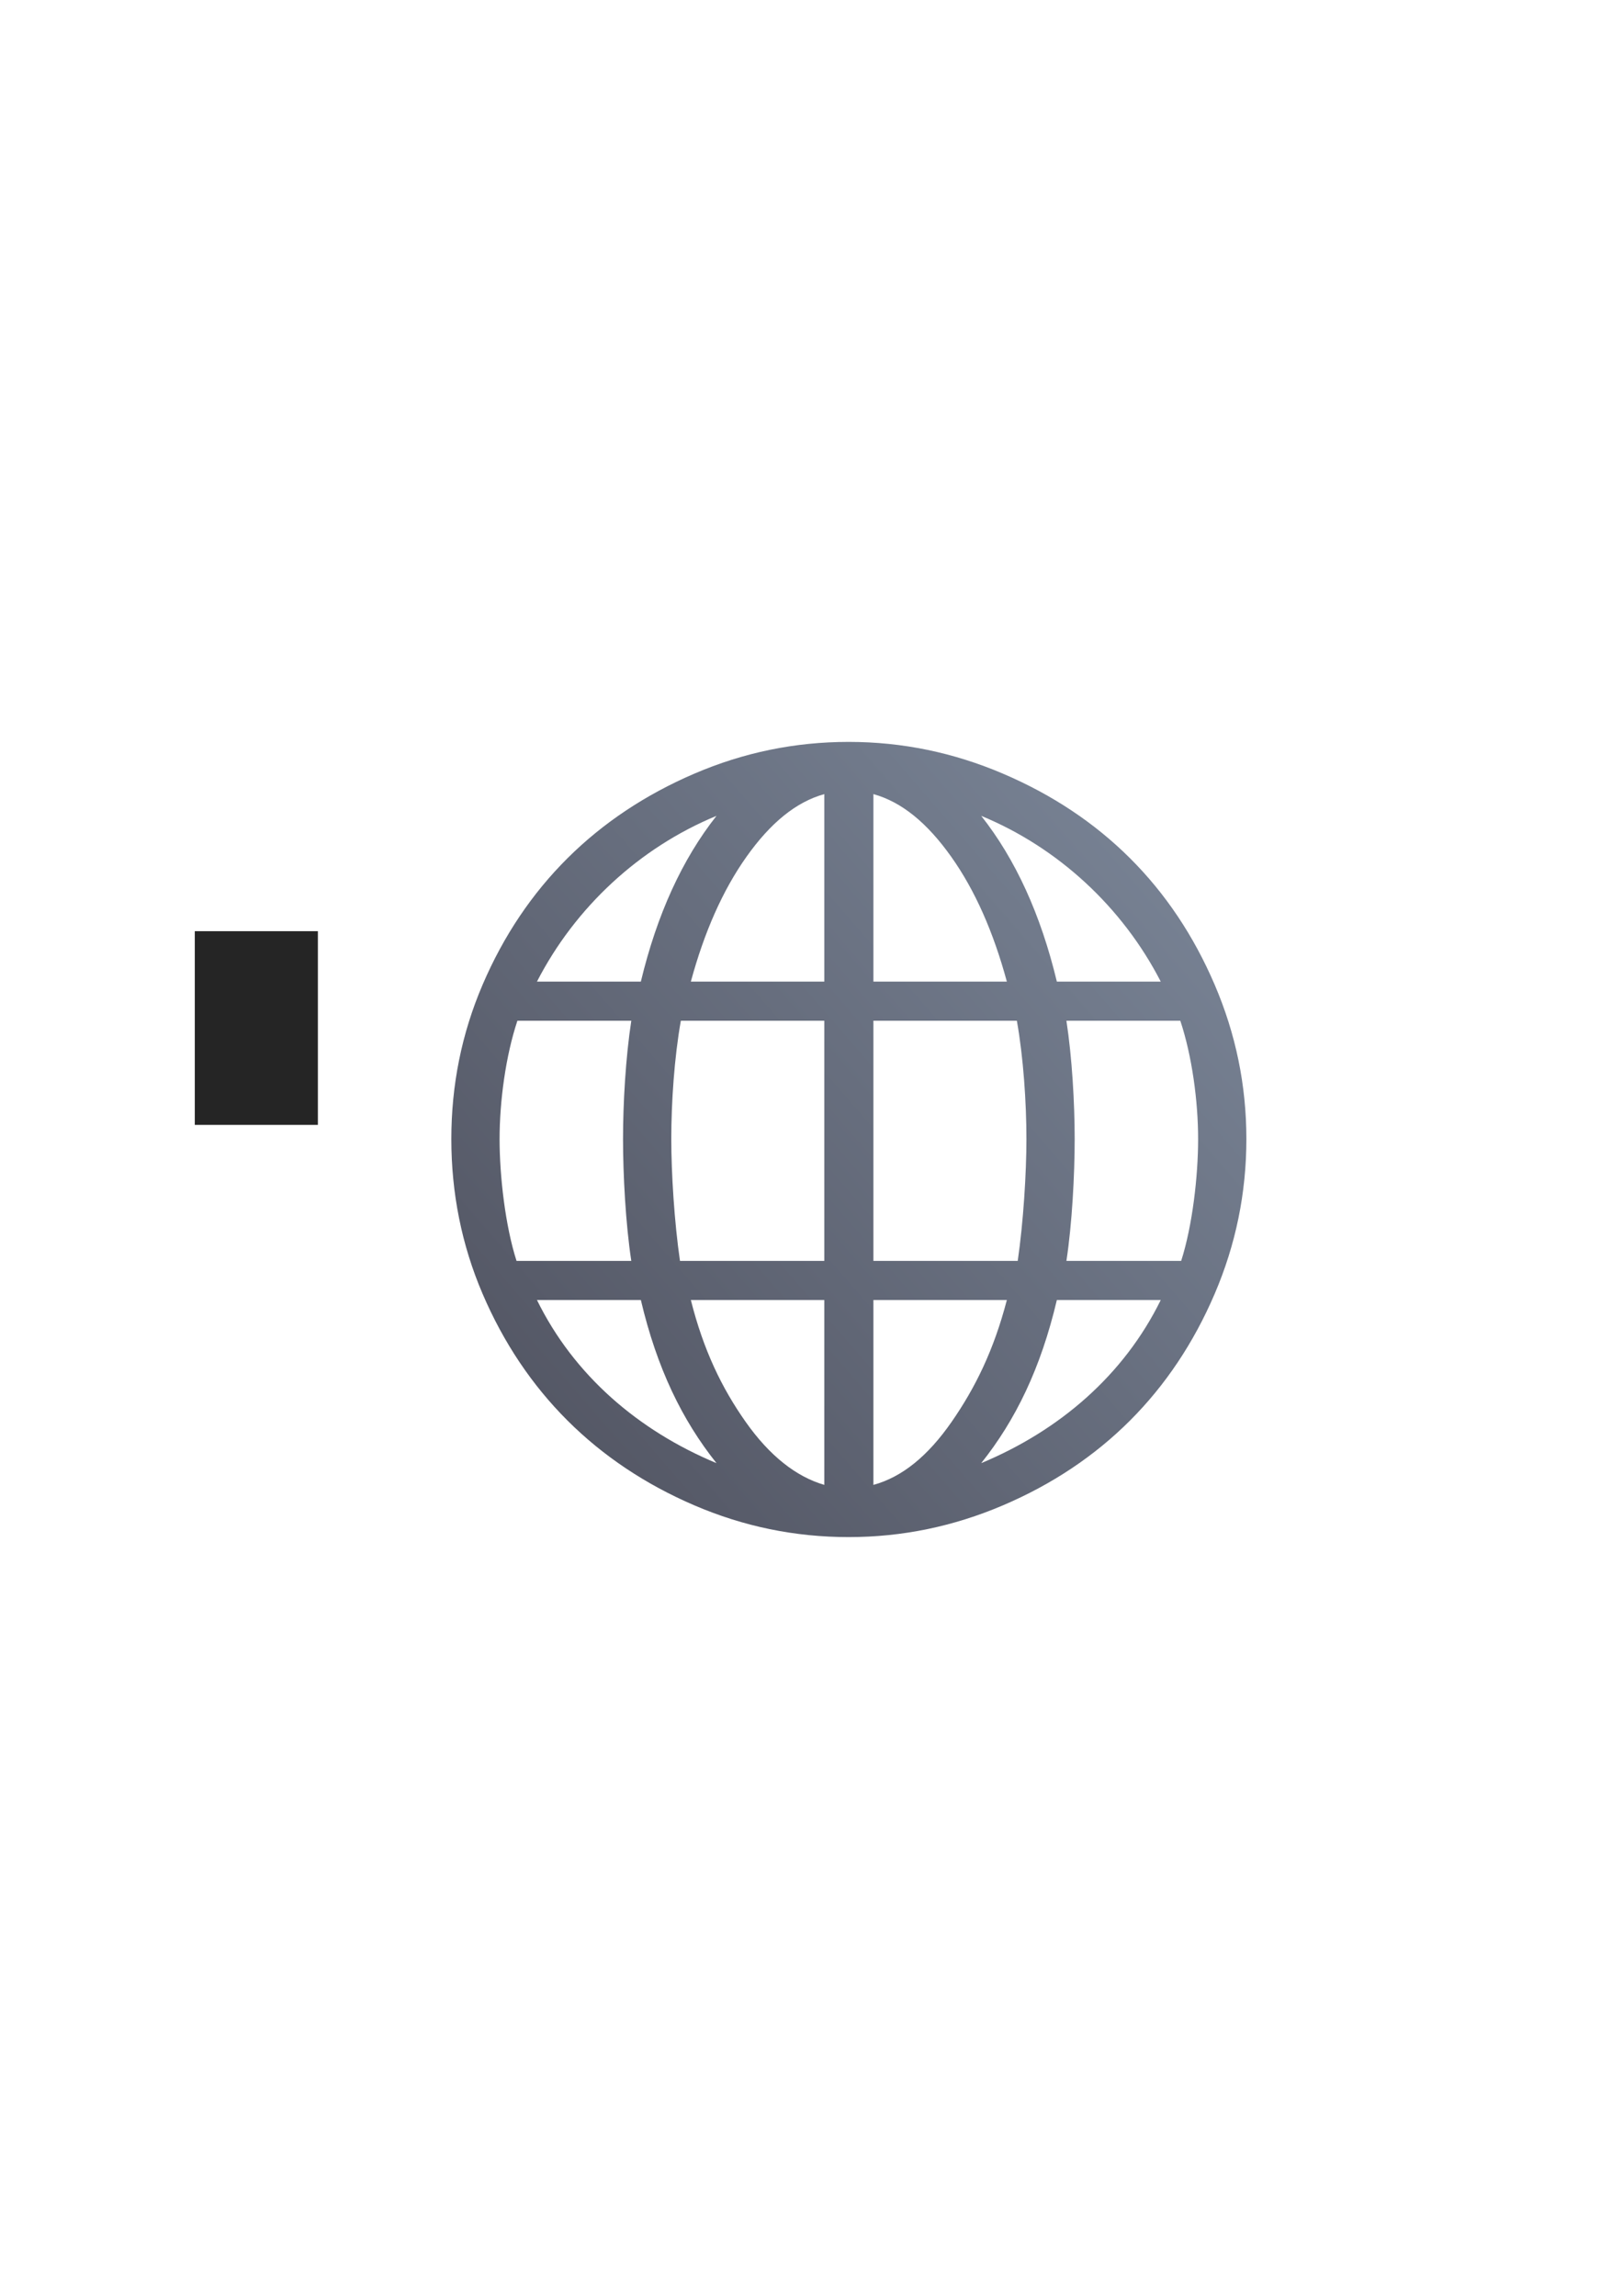 <?xml version="1.0" encoding="UTF-8" standalone="no"?>
<!-- Created with Inkscape (http://www.inkscape.org/) -->

<svg
   xmlns:dc="http://purl.org/dc/elements/1.1/"
   xmlns:cc="http://creativecommons.org/ns#"
   xmlns:rdf="http://www.w3.org/1999/02/22-rdf-syntax-ns#"
   xmlns:svg="http://www.w3.org/2000/svg"
   xmlns="http://www.w3.org/2000/svg"
   xmlns:xlink="http://www.w3.org/1999/xlink"
   xmlns:sodipodi="http://sodipodi.sourceforge.net/DTD/sodipodi-0.dtd"
   xmlns:inkscape="http://www.inkscape.org/namespaces/inkscape"
   width="210mm"
   height="297mm"
   viewBox="0 0 744.094 1052.362"
   id="svg2"
   version="1.1"
   inkscape:version="0.91 r13725"
   inkscape:export-xdpi="4.9499998"
   inkscape:export-ydpi="4.9499998"
   sodipodi:docname="globe.svg"
   inkscape:export-filename="C:\Users\johannes\Documents\Arbeit\RRZE\github3\bicons\22x22\emblems\globe.png">
  <defs
     id="defs4">
    <linearGradient
       id="linearGradient2224">
      <stop
         id="stop2226"
         offset="0"
         style="stop-color:#7c7c7c;stop-opacity:1;" />
      <stop
         id="stop2228"
         offset="1"
         style="stop-color:#b8b8b8;stop-opacity:1;" />
    </linearGradient>
    <linearGradient
       id="linearGradient15218">
      <stop
         id="stop15220"
         offset="0"
         style="stop-color:#eeeeef;stop-opacity:1;" />
      <stop
         id="stop2736"
         offset="0.599"
         style="stop-color:#d3d7cf;stop-opacity:1;" />
      <stop
         id="stop2738"
         offset="0.828"
         style="stop-color:#ffffff;stop-opacity:1;" />
      <stop
         id="stop15222"
         offset="1"
         style="stop-color:#d3d7cf;stop-opacity:1;" />
    </linearGradient>
    <pattern
       y="0"
       x="0"
       height="6"
       width="6"
       patternUnits="userSpaceOnUse"
       id="EMFhbasepattern" />
    <pattern
       y="0"
       x="0"
       height="6"
       width="6"
       patternUnits="userSpaceOnUse"
       id="EMFhbasepattern-5" />
    <linearGradient
       inkscape:collect="always"
       xlink:href="#linearGradient4167"
       id="linearGradient4169"
       x1="189.107"
       y1="722.184"
       x2="589.045"
       y2="374.954"
       gradientUnits="userSpaceOnUse"
       gradientTransform="matrix(0.911,0,0,0.911,34.997,46.532)" />
    <linearGradient
       inkscape:collect="always"
       id="linearGradient4167">
      <stop
         style="stop-color:#4e505d;stop-opacity:1;"
         offset="0"
         id="stop4169" />
      <stop
         style="stop-color:#7a8597;stop-opacity:1"
         offset="1"
         id="stop4171" />
    </linearGradient>
  </defs>
  <sodipodi:namedview
     id="base"
     pagecolor="#ffffff"
     bordercolor="#666666"
     borderopacity="1.0"
     inkscape:pageopacity="0.0"
     inkscape:pageshadow="2"
     inkscape:zoom="0.70710678"
     inkscape:cx="39.652609"
     inkscape:cy="556.48021"
     inkscape:document-units="px"
     inkscape:current-layer="layer1"
     showgrid="false"
     showguides="true"
     inkscape:guide-bbox="true"
     inkscape:window-width="1600"
     inkscape:window-height="837"
     inkscape:window-x="-4"
     inkscape:window-y="-4"
     inkscape:window-maximized="1">
    <sodipodi:guide
       position="315.536,730.179"
       orientation="0,1"
       id="guide3338" />
    <sodipodi:guide
       position="351.25,330.179"
       orientation="0,1"
       id="guide3340" />
    <sodipodi:guide
       position="189.107,408.839"
       orientation="1,0"
       id="guide3344" />
    <sodipodi:guide
       position="589.045,468.079"
       orientation="1,0"
       id="guide3346" />
    <inkscape:grid
       type="xygrid"
       id="grid3440" />
    <sodipodi:guide
       position="589.045,378.302"
       orientation="1,0"
       id="guide3411" />
  </sodipodi:namedview>
  <g
     inkscape:label="Ebene 1"
     inkscape:groupmode="layer"
     id="layer1">
    <g
       id="g4177">
      <flowRoot
         style="font-style:normal;font-weight:normal;font-size:40px;line-height:125%;font-family:sans-serif;letter-spacing:0px;word-spacing:0px;fill:#252525;fill-opacity:1;stroke:none;stroke-width:1px;stroke-linecap:butt;stroke-linejoin:miter;stroke-opacity:1"
         id="flowRoot4169"
         xml:space="preserve"
         transform="translate(-0.236,-0.238)"><flowRegion
           id="flowRegion4171"><rect
             y="427.08"
             x="89.541"
             height="88.789"
             width="56.433"
             id="rect4173" /></flowRegion><flowPara
           id="flowPara4175" /></flowRoot>      <rect
         inkscape:export-ydpi="4.9499998"
         inkscape:export-xdpi="4.9499998"
         y="322.032"
         x="188.909"
         height="400"
         width="400"
         id="rect3336"
         style="fill:none;fill-rule:evenodd;stroke:none;stroke-width:1px;stroke-linecap:butt;stroke-linejoin:miter;stroke-opacity:1" />
      <path
         sodipodi:nodetypes="cssccsssscsscccccsccsccscccccccccccscccccccccccccccccccccsccccccccccccccscccc"
         style="fill:url(#linearGradient4169);fill-opacity:1"
         d="m 556.874,451.34 c -19.217,-44.828 -51.873,-77.43 -97.05,-96.708 -22.58,-9.635 -46.036,-14.557 -70.751,-14.557 -24.71,0 -48.191,4.875 -70.746,14.557 -44.803,19.227 -77.804,51.808 -97.055,96.708 -9.647,22.495 -14.349,46.061 -14.349,70.785 0,24.728 4.702,48.49 14.349,70.989 19.251,44.9 52.252,77.676 97.055,96.908 22.555,9.682 46.036,14.552 70.746,14.552 24.715,0 48.171,-4.922 70.751,-14.552 45.178,-19.279 77.834,-52.085 97.05,-96.908 9.677,-22.572 14.549,-46.261 14.549,-70.989 0,-24.723 -4.872,-48.214 -14.549,-70.785 z M 328.488,373.974 c -15.744,19.938 -27.299,45.262 -34.676,75.97 l -47.63,0 c 17.537,-34.099 47.035,-61.417 82.306,-75.97 z M 229.044,522.125 c 0,-17.347 2.789,-38.095 8.171,-54.247 l 52.213,0 c -2.59,16.947 -3.788,37.7 -3.788,54.247 0,16.352 1.199,38.905 3.788,55.852 l -52.613,0 c -5.182,-16.152 -7.772,-38.9 -7.772,-55.852 z m 17.139,73.785 47.63,0 c 7.376,31.304 18.933,55.027 34.676,74.77 -35.871,-14.957 -65.368,-40.275 -82.306,-74.77 z m 131.73,84.737 c -12.955,-3.786 -25.11,-13.357 -36.07,-28.91 -10.961,-15.556 -19.332,-32.895 -25.11,-55.828 l 61.18,0 z m 0,-102.67 -66.163,0 c -2.593,-17.748 -3.988,-40.3 -3.988,-55.852 0,-16.748 1.394,-37.499 4.388,-54.247 l 65.763,0 0,110.099 z m 0,-128.032 -61.18,0 c 6.177,-22.733 14.596,-41.841 25.51,-57.228 11.007,-15.522 22.716,-25.124 35.671,-28.714 l 0,85.942 z m 154.251,0 -47.631,0 c -7.372,-30.709 -18.932,-56.033 -34.676,-75.97 35.276,14.552 64.769,41.871 82.307,75.97 z m -131.731,-85.942 c 12.955,3.59 24.663,13.192 35.671,28.714 10.918,15.387 19.332,34.495 25.509,57.228 l -61.18,0 z m 0,103.875 65.763,0 c 2.993,16.748 4.388,37.499 4.388,54.247 0,15.553 -1.395,38.104 -3.988,55.852 l -66.163,0 z m 0,212.769 0,-84.737 61.18,0 c -5.977,22.933 -14.459,40.194 -25.31,55.828 -10.875,15.671 -22.716,25.323 -35.87,28.91 z m 49.425,-9.967 c 15.744,-19.743 27.304,-43.466 34.676,-74.77 l 47.631,0 c -16.939,34.495 -46.437,59.813 -82.307,74.77 z m 91.672,-92.703 -52.613,0 c 2.593,-16.948 3.788,-39.5 3.788,-55.852 0,-16.547 -1.195,-37.299 -3.788,-54.247 l 52.213,0 c 5.382,16.152 8.171,36.899 8.171,54.247 -5.8e-4,16.952 -2.589,39.7 -7.772,55.852 z"
         id="path5"
         inkscape:connector-curvature="0" />
    </g>
  </g>
</svg>
